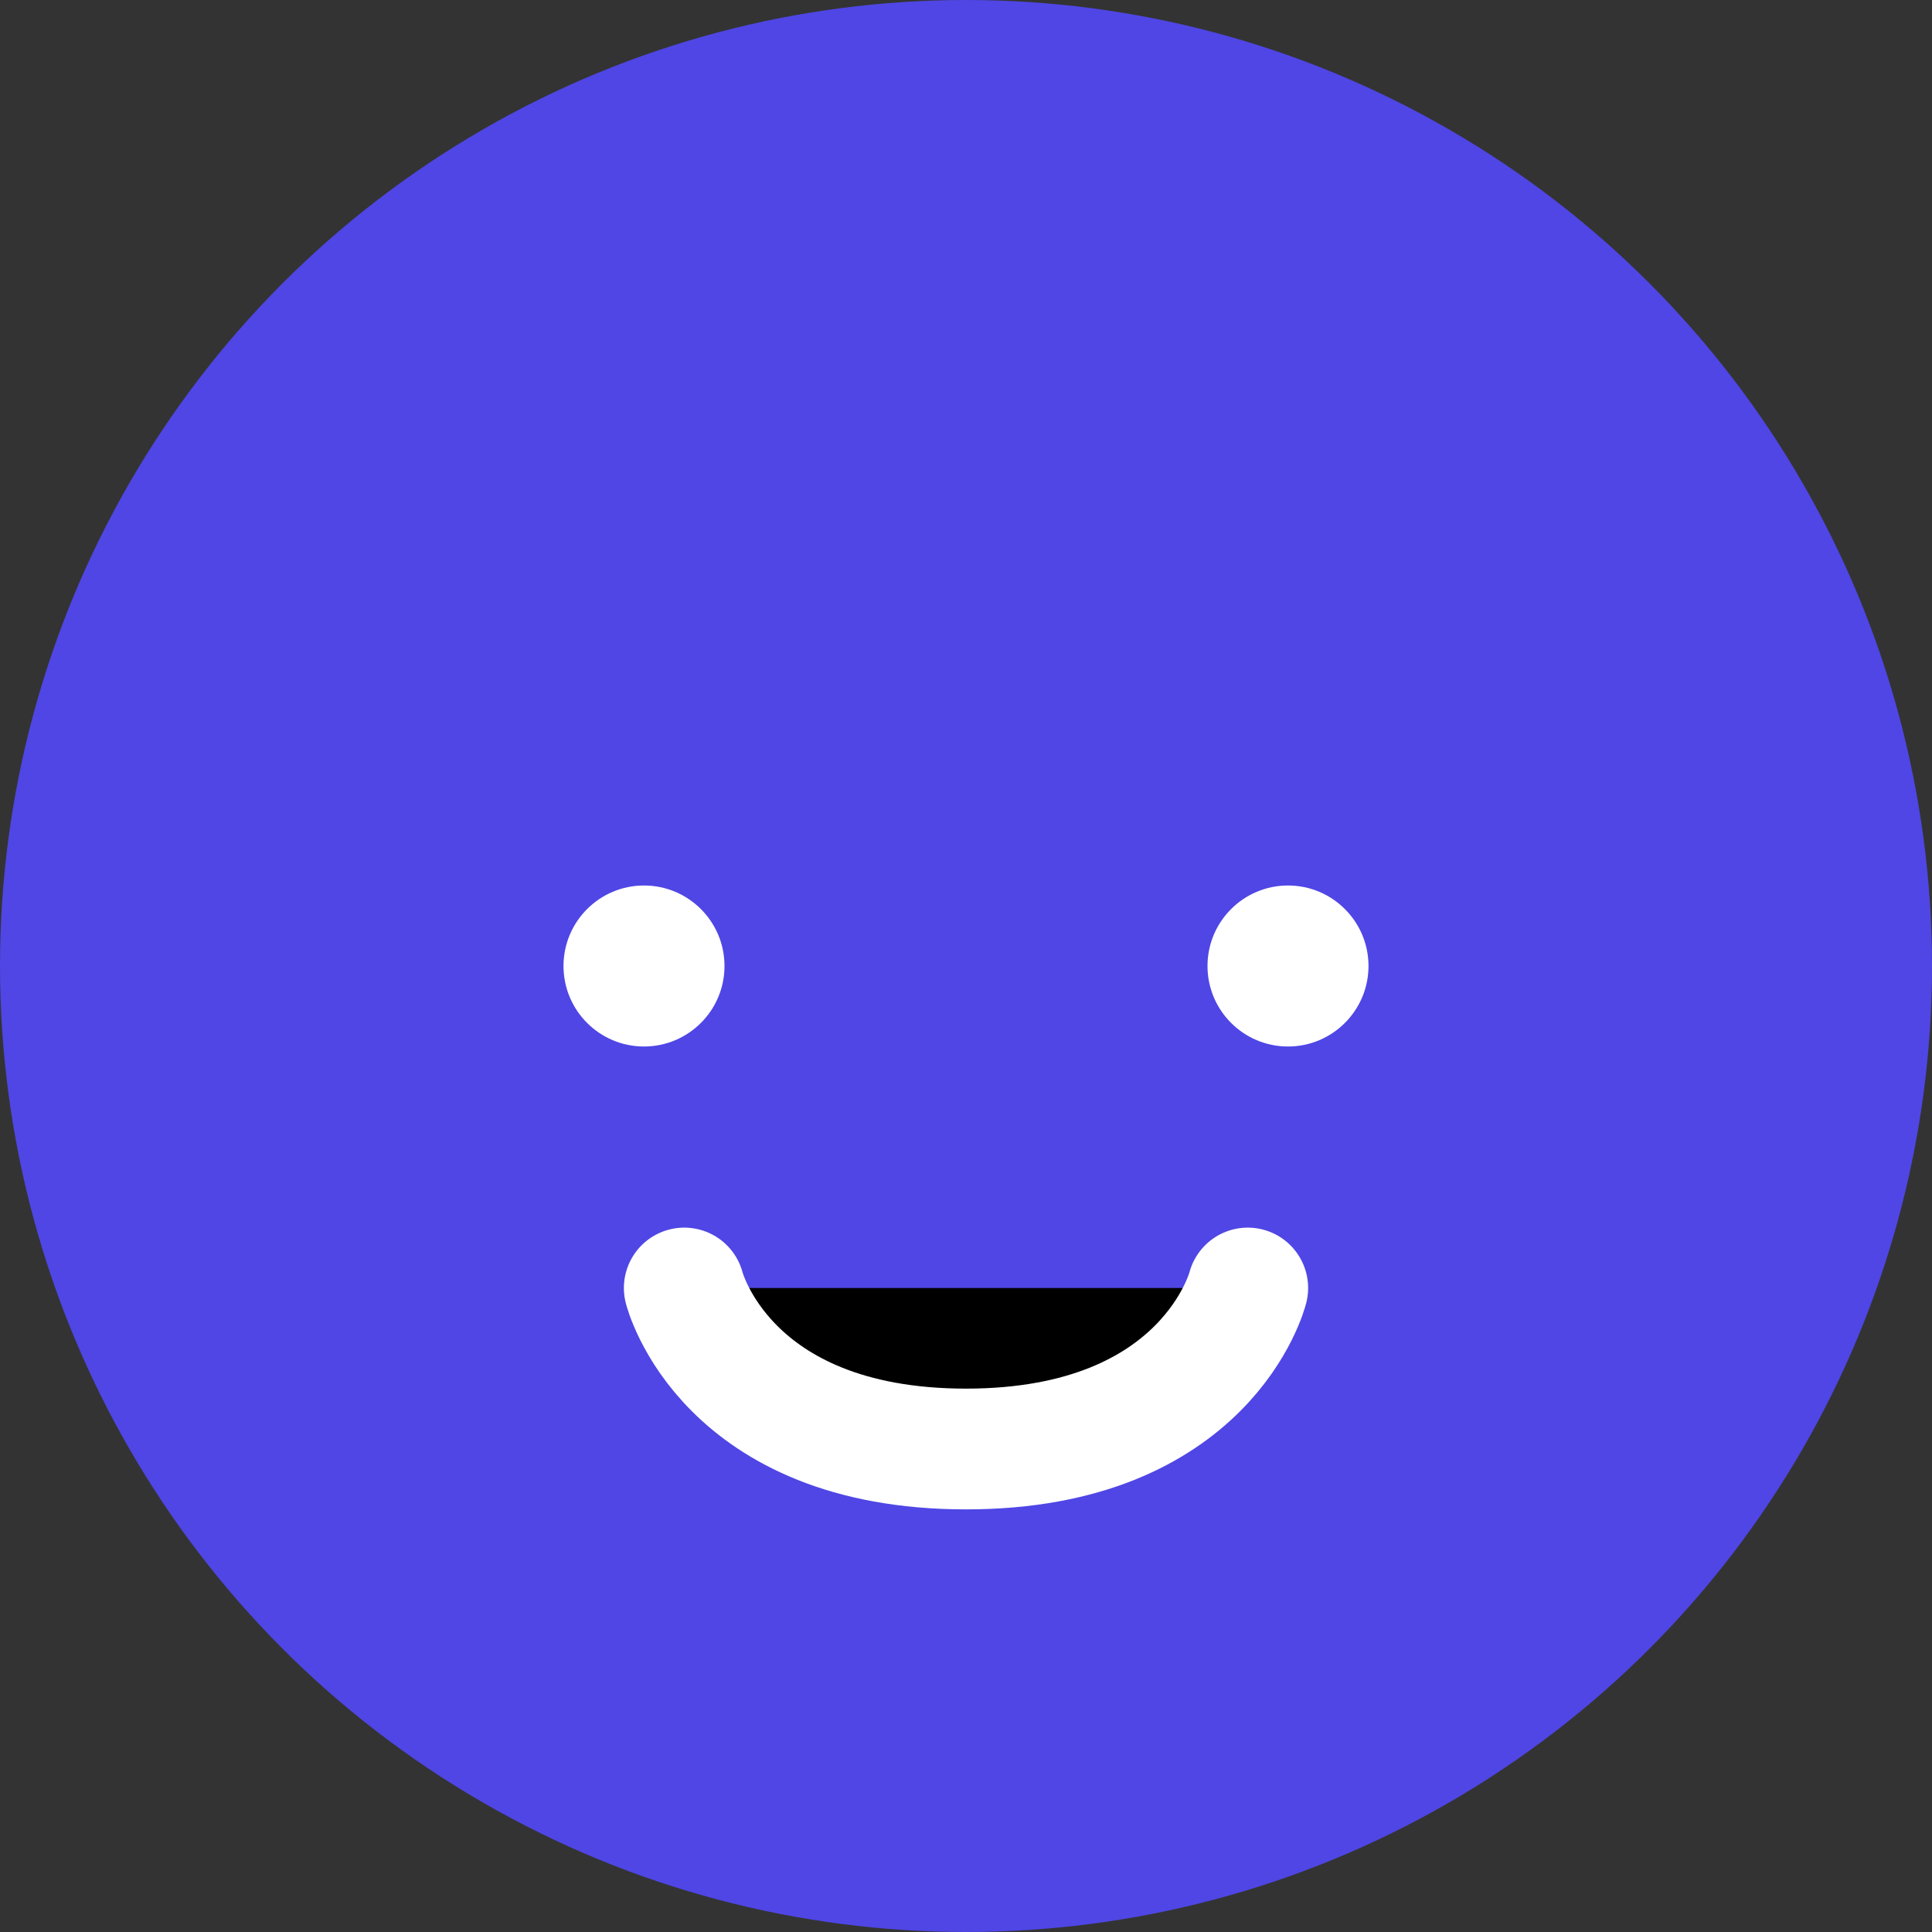 <?xml version="1.0" encoding="UTF-8"?>
<svg width="24px" height="24px" viewBox="0 0 24 24" version="1.1" xmlns="http://www.w3.org/2000/svg">
    <rect x="0" y="0" width="24" height="24" fill="#333333" stroke="none"/>
    <circle fill="#4F46E5" cx="12" cy="12" r="12"/>
    <path d="M8,13 C8.552,13 9,12.552 9,12 C9,11.448 8.552,11 8,11 C7.448,11 7,11.448 7,12 C7,12.552 7.448,13 8,13 Z" fill="#FFFFFF"/>
    <path d="M16,13 C16.552,13 17,12.552 17,12 C17,11.448 16.552,11 16,11 C15.448,11 15,11.448 15,12 C15,12.552 15.448,13 16,13 Z" fill="#FFFFFF"/>
    <path d="M15.5,16 C15.5,16 15,18 12,18 C9,18 8.5,16 8.5,16" stroke="#FFFFFF" stroke-width="1.5" stroke-linecap="round"/>
</svg>